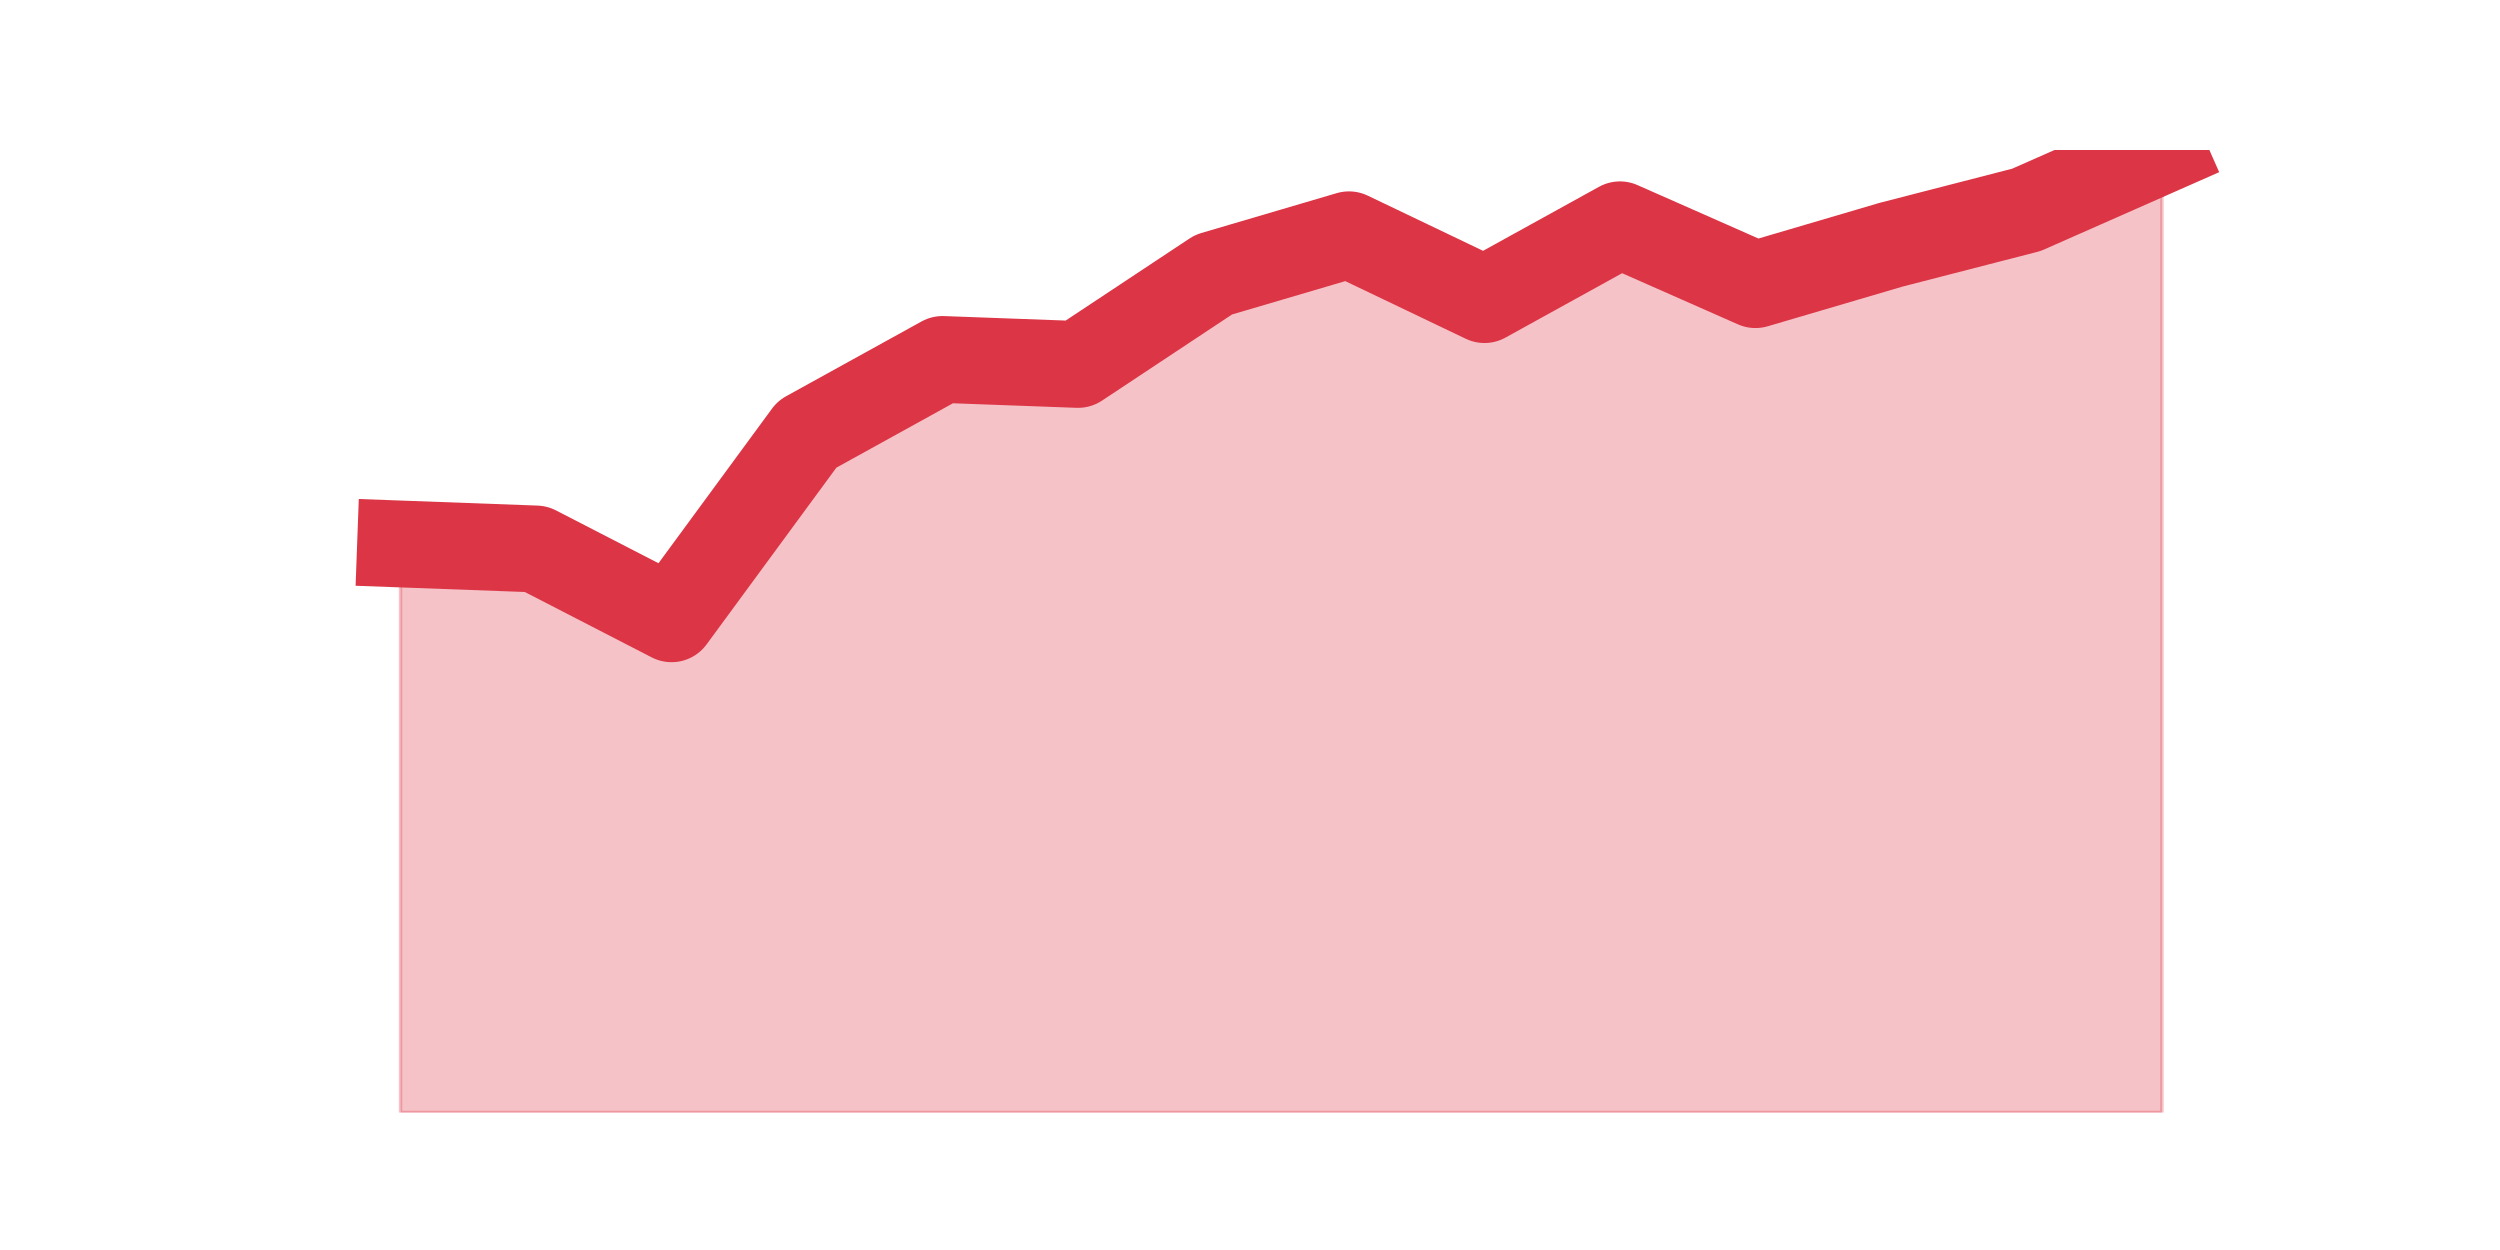 <?xml version="1.0" encoding="utf-8" standalone="no"?>
<!DOCTYPE svg PUBLIC "-//W3C//DTD SVG 1.1//EN"
  "http://www.w3.org/Graphics/SVG/1.1/DTD/svg11.dtd">
<svg height="360pt" version="1.1" viewBox="0 0 720 360" width="720pt" xmlns="http://www.w3.org/2000/svg" xmlns:xlink="http://www.w3.org/1999/xlink">
 <defs>
  <style type="text/css">*{stroke-linecap:butt;stroke-linejoin:round;}</style>
 </defs>
 <g id="figure_1">
  <g id="patch_1">
   <path d="M 0 360 
L 720 360 
L 720 0 
L 0 0 
z
" style="fill:none;"/>
  </g>
  <g id="axes_1">
   <g id="matplotlib.axis_1"/>
   <g id="matplotlib.axis_2"/>
   <g id="PolyCollection_1">
    <defs>
     <path d="M 115.364 -203.335 
L 115.364 -39.6 
L 154.385 -39.6 
L 193.406 -39.6 
L 232.427 -39.6 
L 271.448 -39.6 
L 310.469 -39.6 
L 349.49 -39.6 
L 388.51 -39.6 
L 427.531 -39.6 
L 466.552 -39.6 
L 505.573 -39.6 
L 544.594 -39.6 
L 583.615 -39.6 
L 622.636 -39.6 
L 622.636 -316.8 
L 622.636 -316.8 
L 583.615 -299.565 
L 544.594 -289.511 
L 505.573 -278.021 
L 466.552 -295.256 
L 427.531 -273.712 
L 388.51 -292.383 
L 349.49 -280.893 
L 310.469 -255.04 
L 271.448 -256.477 
L 232.427 -234.933 
L 193.406 -181.791 
L 154.385 -201.898 
L 115.364 -203.335 
z
" id="m1dcacacd96" style="stroke:#dc3545;stroke-opacity:0.3;"/>
    </defs>
    <g clip-path="url(#p4975f4de6e)">
     <use style="fill:#dc3545;fill-opacity:0.3;stroke:#dc3545;stroke-opacity:0.3;" x="0" xlink:href="#m1dcacacd96" y="360"/>
    </g>
   </g>
   <g id="line2d_1">
    <path clip-path="url(#p4975f4de6e)" d="M 115.364 156.665 
L 154.385 158.102 
L 193.406 178.209 
L 232.427 125.067 
L 271.448 103.523 
L 310.469 104.96 
L 349.49 79.107 
L 388.51 67.617 
L 427.531 86.288 
L 466.552 64.744 
L 505.573 81.979 
L 544.594 70.489 
L 583.615 60.435 
L 622.636 43.2 
" style="fill:none;stroke:#dc3545;stroke-linecap:square;stroke-width:25;"/>
   </g>
  </g>
 </g>
 <defs>
  <clipPath id="p4975f4de6e">
   <rect height="277.2" width="558" x="90" y="43.2"/>
  </clipPath>
 </defs>
</svg>
